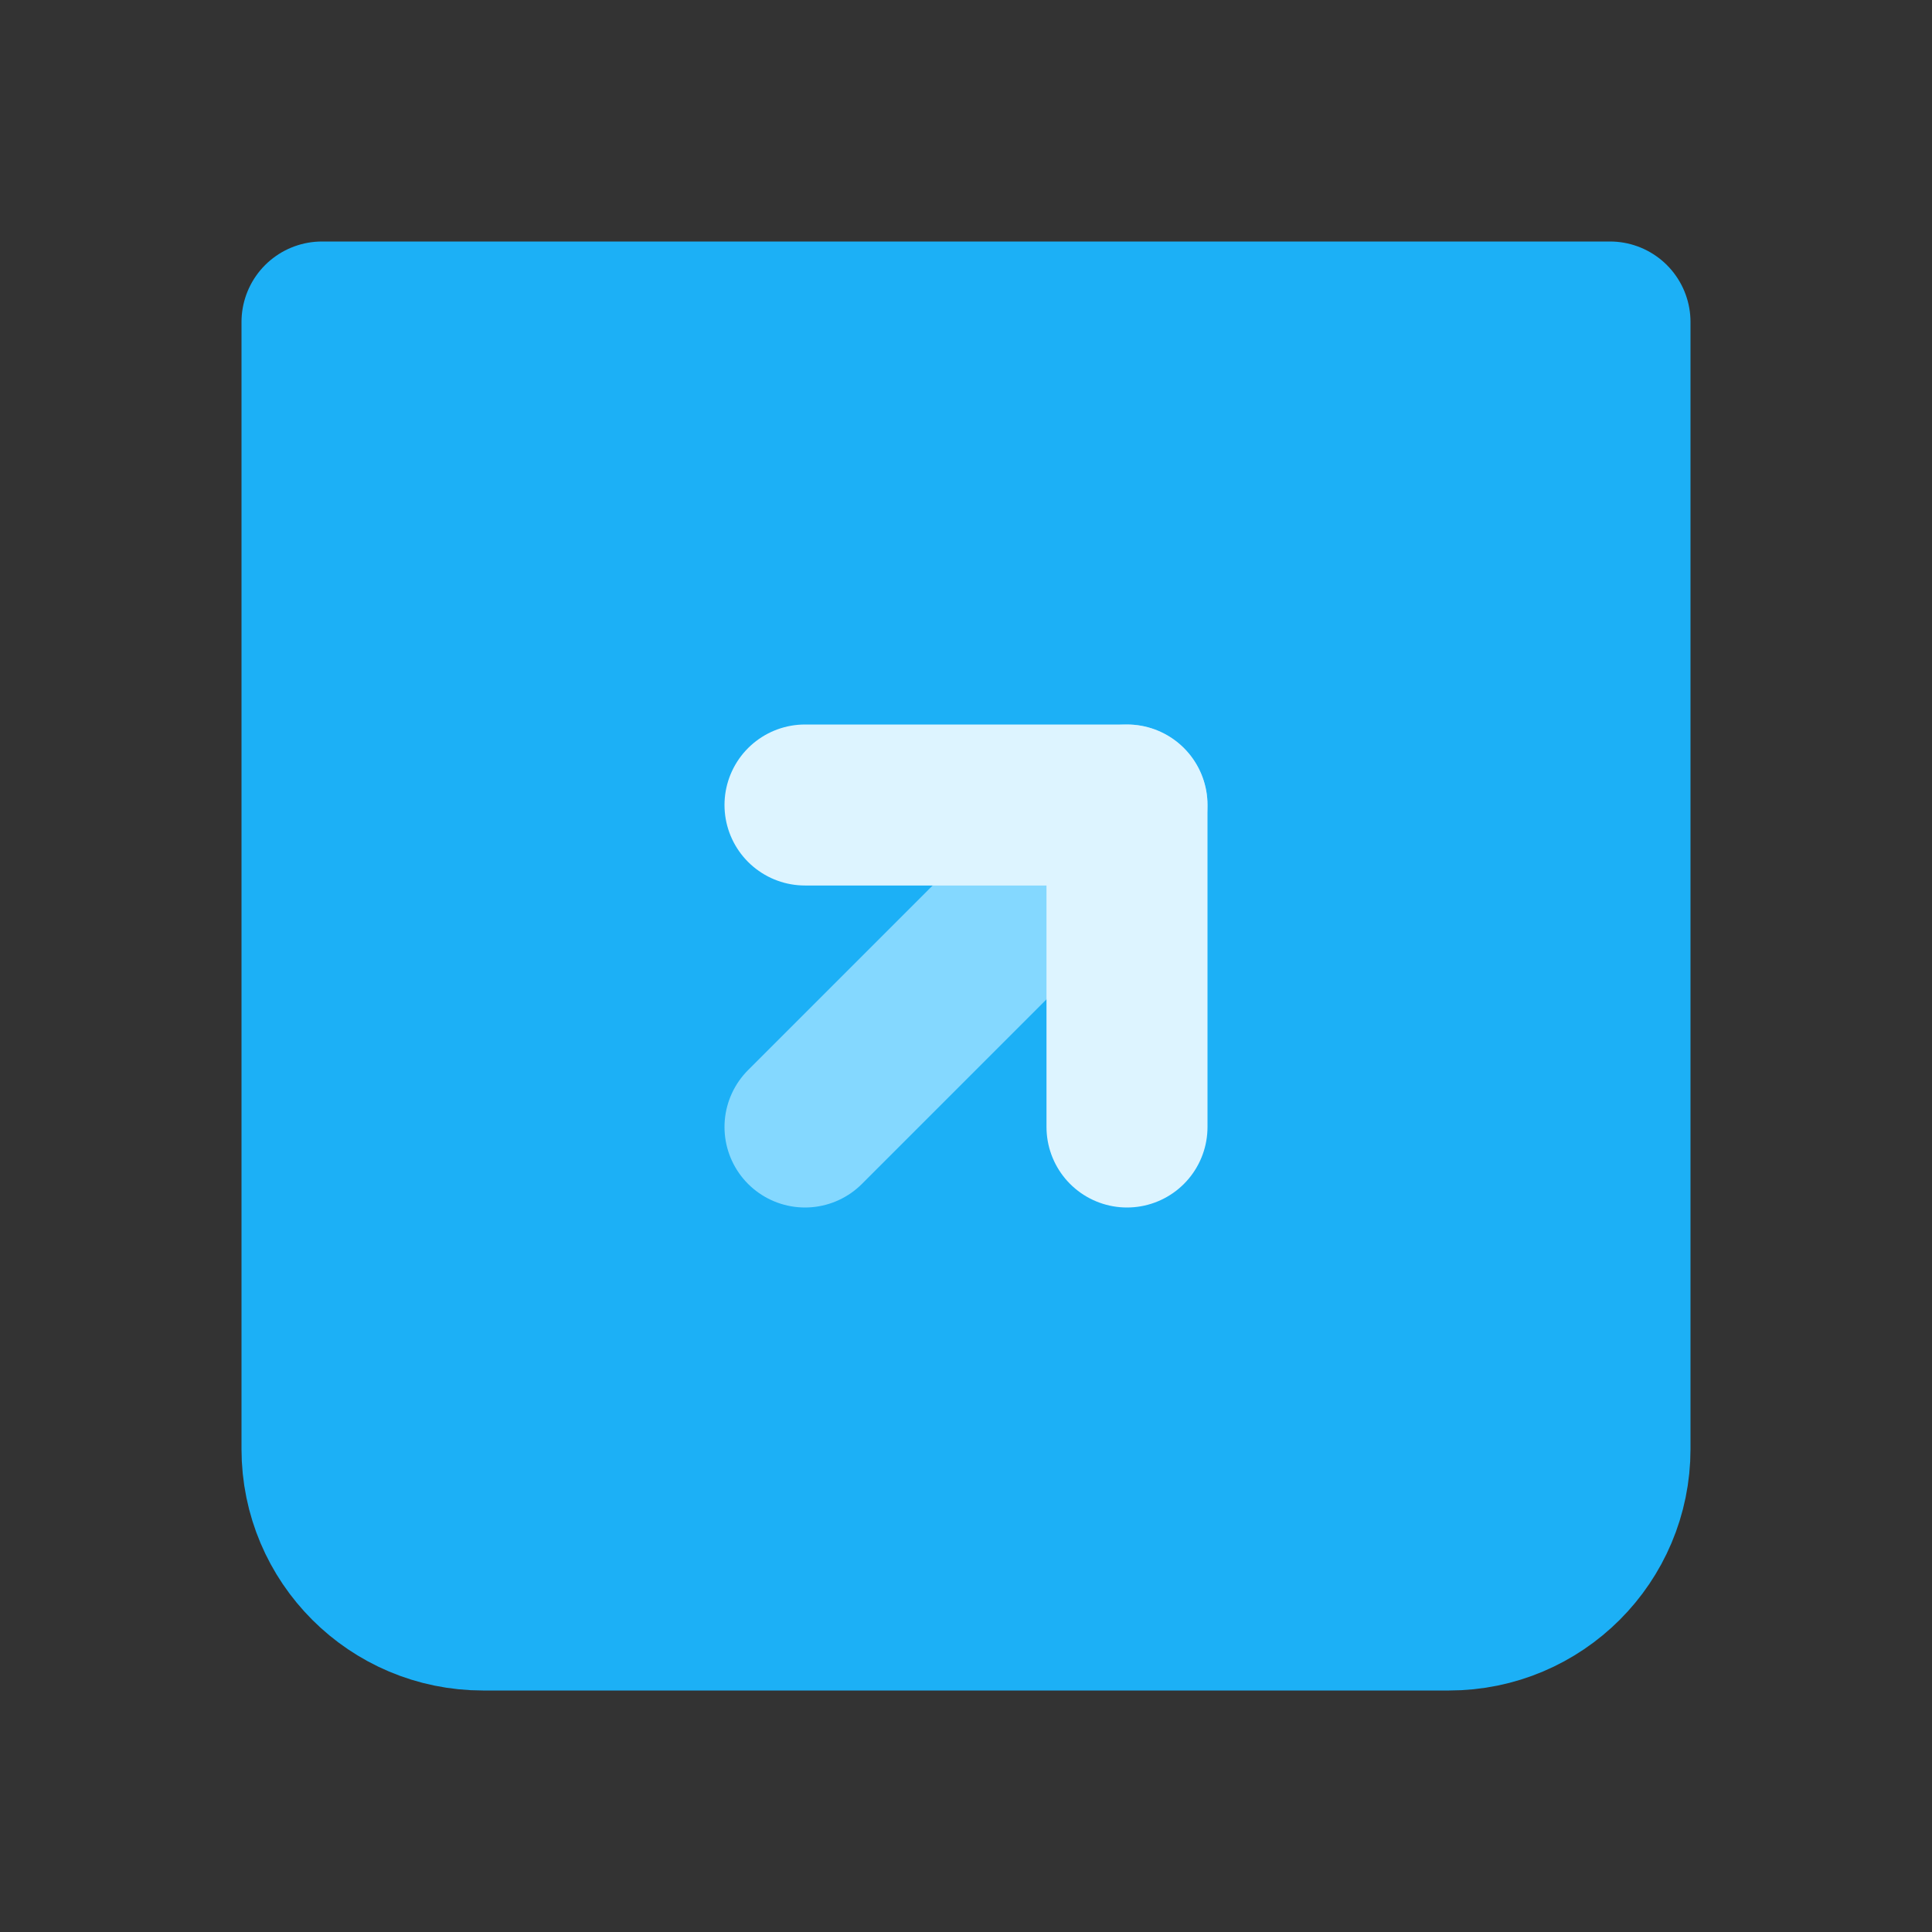 <svg width="24" height="24" viewBox="0 0 24 24" fill="none" xmlns="http://www.w3.org/2000/svg">
<rect x="0" y="0" width="24" height="24" fill="#333333" stroke="none"/>
<g clip-path="url(#clip0_173_586)">
<path d="M4 4H20V18C20 19.105 19.105 20 18 20H6C4.895 20 4 19.105 4 18V4Z" fill="#1CB0F6" stroke="#1CB0F6" stroke-width="2" stroke-linecap="round" stroke-linejoin="round"/>
<path d="M14 10L10 14" stroke="#84D8FF" stroke-width="2" stroke-linecap="round" stroke-linejoin="round"/>
<path d="M14 14L14 10L10 10" stroke="#DDF4FF" stroke-width="2" stroke-linecap="round" stroke-linejoin="round"/>
</g>
<defs>
<clipPath id="clip0_173_586">
<rect width="24" height="24" fill="white"/>
</clipPath>
</defs>
</svg>
